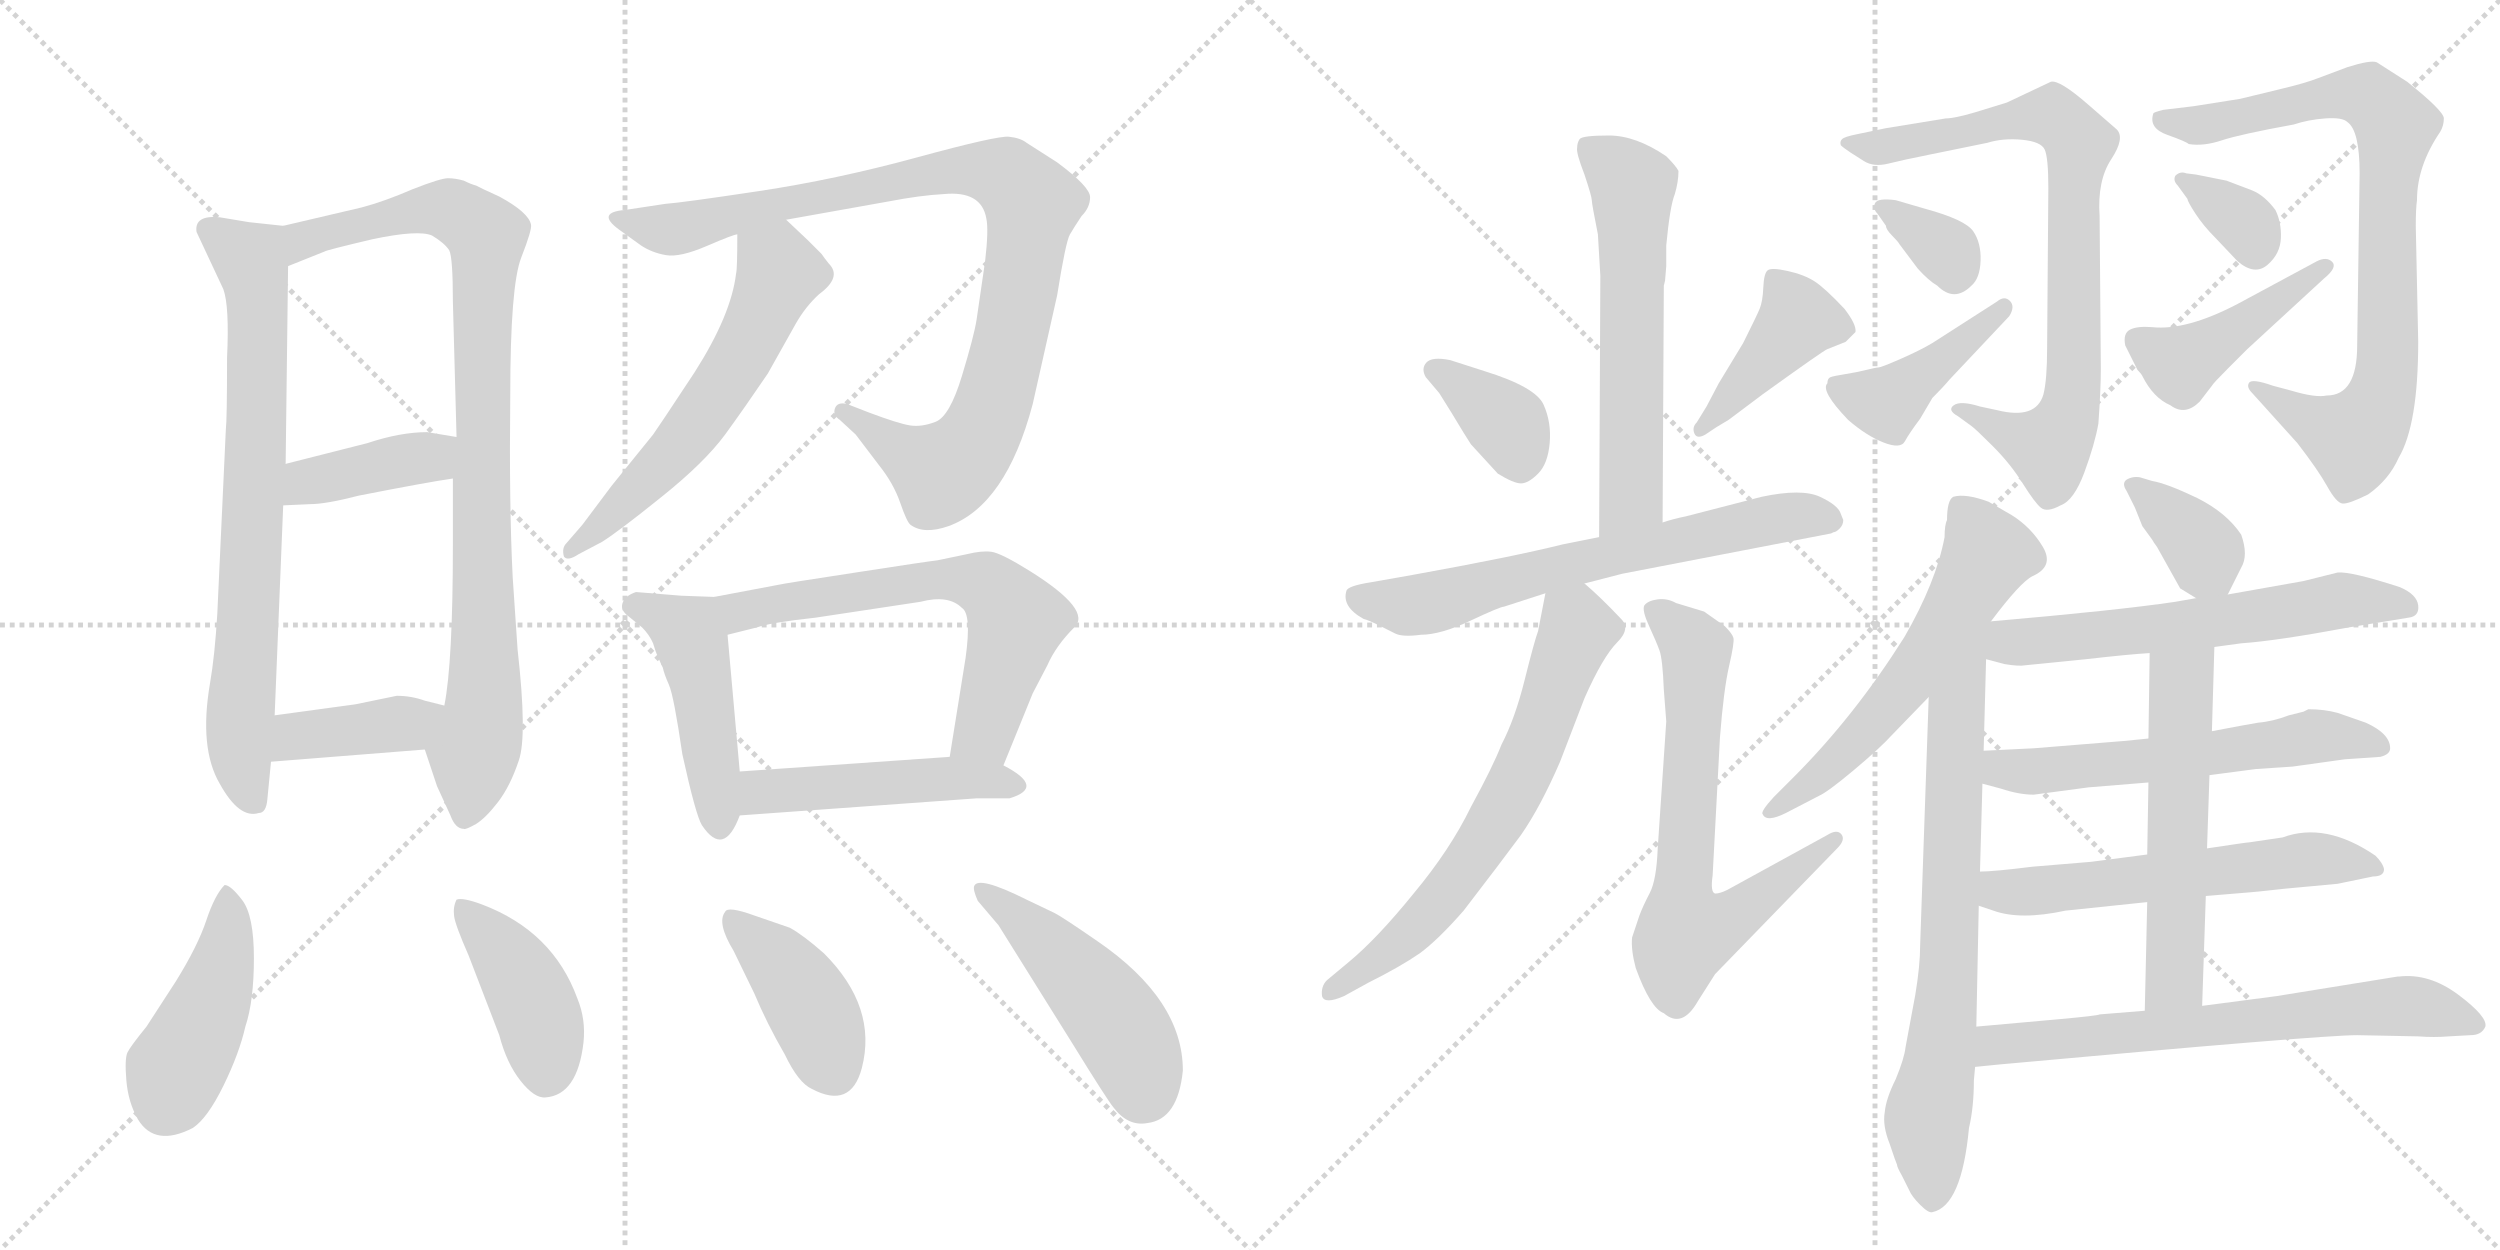 <svg version="1.1" viewBox="0 0 2048 1024" xmlns="http://www.w3.org/2000/svg">
  <g stroke="lightgray" stroke-dasharray="1,1" stroke-width="1" transform="scale(4, 4)">
    <line x1="0" y1="0" x2="256" y2="256"></line>
    <line x1="256" y1="0" x2="0" y2="256"></line>
    <line x1="128" y1="0" x2="128" y2="256"></line>
    <line x1="0" y1="128" x2="256" y2="128"></line>
    <line x1="256" y1="0" x2="512" y2="256"></line>
    <line x1="512" y1="0" x2="256" y2="256"></line>
    <line x1="384" y1="0" x2="384" y2="256"></line>
    <line x1="256" y1="128" x2="512" y2="128"></line>
  </g>
<g transform="scale(1, -1) translate(0, -850)">
   <style type="text/css">
    @keyframes keyframes0 {
      from {
       stroke: black;
       stroke-dashoffset: 740;
       stroke-width: 128;
       }
       71% {
       animation-timing-function: step-end;
       stroke: black;
       stroke-dashoffset: 0;
       stroke-width: 128;
       }
       to {
       stroke: black;
       stroke-width: 1024;
       }
       }
       #make-me-a-hanzi-animation-0 {
         animation: keyframes0 0.852s both;
         animation-delay: 0s;
         animation-timing-function: linear;
       }
    @keyframes keyframes1 {
      from {
       stroke: black;
       stroke-dashoffset: 908;
       stroke-width: 128;
       }
       75% {
       animation-timing-function: step-end;
       stroke: black;
       stroke-dashoffset: 0;
       stroke-width: 128;
       }
       to {
       stroke: black;
       stroke-width: 1024;
       }
       }
       #make-me-a-hanzi-animation-1 {
         animation: keyframes1 0.989s both;
         animation-delay: 0.852s;
         animation-timing-function: linear;
       }
    @keyframes keyframes2 {
      from {
       stroke: black;
       stroke-dashoffset: 398;
       stroke-width: 128;
       }
       56% {
       animation-timing-function: step-end;
       stroke: black;
       stroke-dashoffset: 0;
       stroke-width: 128;
       }
       to {
       stroke: black;
       stroke-width: 1024;
       }
       }
       #make-me-a-hanzi-animation-2 {
         animation: keyframes2 0.574s both;
         animation-delay: 1.841s;
         animation-timing-function: linear;
       }
    @keyframes keyframes3 {
      from {
       stroke: black;
       stroke-dashoffset: 394;
       stroke-width: 128;
       }
       56% {
       animation-timing-function: step-end;
       stroke: black;
       stroke-dashoffset: 0;
       stroke-width: 128;
       }
       to {
       stroke: black;
       stroke-width: 1024;
       }
       }
       #make-me-a-hanzi-animation-3 {
         animation: keyframes3 0.571s both;
         animation-delay: 2.415s;
         animation-timing-function: linear;
       }
    @keyframes keyframes4 {
      from {
       stroke: black;
       stroke-dashoffset: 944;
       stroke-width: 128;
       }
       75% {
       animation-timing-function: step-end;
       stroke: black;
       stroke-dashoffset: 0;
       stroke-width: 128;
       }
       to {
       stroke: black;
       stroke-width: 1024;
       }
       }
       #make-me-a-hanzi-animation-4 {
         animation: keyframes4 1.018s both;
         animation-delay: 2.986s;
         animation-timing-function: linear;
       }
    @keyframes keyframes5 {
      from {
       stroke: black;
       stroke-dashoffset: 579;
       stroke-width: 128;
       }
       65% {
       animation-timing-function: step-end;
       stroke: black;
       stroke-dashoffset: 0;
       stroke-width: 128;
       }
       to {
       stroke: black;
       stroke-width: 1024;
       }
       }
       #make-me-a-hanzi-animation-5 {
         animation: keyframes5 0.721s both;
         animation-delay: 4.004s;
         animation-timing-function: linear;
       }
    @keyframes keyframes6 {
      from {
       stroke: black;
       stroke-dashoffset: 462;
       stroke-width: 128;
       }
       60% {
       animation-timing-function: step-end;
       stroke: black;
       stroke-dashoffset: 0;
       stroke-width: 128;
       }
       to {
       stroke: black;
       stroke-width: 1024;
       }
       }
       #make-me-a-hanzi-animation-6 {
         animation: keyframes6 0.626s both;
         animation-delay: 4.725s;
         animation-timing-function: linear;
       }
    @keyframes keyframes7 {
      from {
       stroke: black;
       stroke-dashoffset: 634;
       stroke-width: 128;
       }
       67% {
       animation-timing-function: step-end;
       stroke: black;
       stroke-dashoffset: 0;
       stroke-width: 128;
       }
       to {
       stroke: black;
       stroke-width: 1024;
       }
       }
       #make-me-a-hanzi-animation-7 {
         animation: keyframes7 0.766s both;
         animation-delay: 5.351s;
         animation-timing-function: linear;
       }
    @keyframes keyframes8 {
      from {
       stroke: black;
       stroke-dashoffset: 477;
       stroke-width: 128;
       }
       61% {
       animation-timing-function: step-end;
       stroke: black;
       stroke-dashoffset: 0;
       stroke-width: 128;
       }
       to {
       stroke: black;
       stroke-width: 1024;
       }
       }
       #make-me-a-hanzi-animation-8 {
         animation: keyframes8 0.638s both;
         animation-delay: 6.117s;
         animation-timing-function: linear;
       }
    @keyframes keyframes9 {
      from {
       stroke: black;
       stroke-dashoffset: 440;
       stroke-width: 128;
       }
       59% {
       animation-timing-function: step-end;
       stroke: black;
       stroke-dashoffset: 0;
       stroke-width: 128;
       }
       to {
       stroke: black;
       stroke-width: 1024;
       }
       }
       #make-me-a-hanzi-animation-9 {
         animation: keyframes9 0.608s both;
         animation-delay: 6.755s;
         animation-timing-function: linear;
       }
    @keyframes keyframes10 {
      from {
       stroke: black;
       stroke-dashoffset: 414;
       stroke-width: 128;
       }
       57% {
       animation-timing-function: step-end;
       stroke: black;
       stroke-dashoffset: 0;
       stroke-width: 128;
       }
       to {
       stroke: black;
       stroke-width: 1024;
       }
       }
       #make-me-a-hanzi-animation-10 {
         animation: keyframes10 0.587s both;
         animation-delay: 7.363s;
         animation-timing-function: linear;
       }
    @keyframes keyframes11 {
      from {
       stroke: black;
       stroke-dashoffset: 405;
       stroke-width: 128;
       }
       57% {
       animation-timing-function: step-end;
       stroke: black;
       stroke-dashoffset: 0;
       stroke-width: 128;
       }
       to {
       stroke: black;
       stroke-width: 1024;
       }
       }
       #make-me-a-hanzi-animation-11 {
         animation: keyframes11 0.58s both;
         animation-delay: 7.95s;
         animation-timing-function: linear;
       }
    @keyframes keyframes12 {
      from {
       stroke: black;
       stroke-dashoffset: 471;
       stroke-width: 128;
       }
       61% {
       animation-timing-function: step-end;
       stroke: black;
       stroke-dashoffset: 0;
       stroke-width: 128;
       }
       to {
       stroke: black;
       stroke-width: 1024;
       }
       }
       #make-me-a-hanzi-animation-12 {
         animation: keyframes12 0.633s both;
         animation-delay: 8.53s;
         animation-timing-function: linear;
       }
    @keyframes keyframes13 {
      from {
       stroke: black;
       stroke-dashoffset: 592;
       stroke-width: 128;
       }
       66% {
       animation-timing-function: step-end;
       stroke: black;
       stroke-dashoffset: 0;
       stroke-width: 128;
       }
       to {
       stroke: black;
       stroke-width: 1024;
       }
       }
       #make-me-a-hanzi-animation-13 {
         animation: keyframes13 0.732s both;
         animation-delay: 9.163s;
         animation-timing-function: linear;
       }
    @keyframes keyframes14 {
      from {
       stroke: black;
       stroke-dashoffset: 367;
       stroke-width: 128;
       }
       54% {
       animation-timing-function: step-end;
       stroke: black;
       stroke-dashoffset: 0;
       stroke-width: 128;
       }
       to {
       stroke: black;
       stroke-width: 1024;
       }
       }
       #make-me-a-hanzi-animation-14 {
         animation: keyframes14 0.549s both;
         animation-delay: 9.895s;
         animation-timing-function: linear;
       }
    @keyframes keyframes15 {
      from {
       stroke: black;
       stroke-dashoffset: 412;
       stroke-width: 128;
       }
       57% {
       animation-timing-function: step-end;
       stroke: black;
       stroke-dashoffset: 0;
       stroke-width: 128;
       }
       to {
       stroke: black;
       stroke-width: 1024;
       }
       }
       #make-me-a-hanzi-animation-15 {
         animation: keyframes15 0.585s both;
         animation-delay: 10.444s;
         animation-timing-function: linear;
       }
    @keyframes keyframes16 {
      from {
       stroke: black;
       stroke-dashoffset: 656;
       stroke-width: 128;
       }
       68% {
       animation-timing-function: step-end;
       stroke: black;
       stroke-dashoffset: 0;
       stroke-width: 128;
       }
       to {
       stroke: black;
       stroke-width: 1024;
       }
       }
       #make-me-a-hanzi-animation-16 {
         animation: keyframes16 0.784s both;
         animation-delay: 11.029s;
         animation-timing-function: linear;
       }
    @keyframes keyframes17 {
      from {
       stroke: black;
       stroke-dashoffset: 649;
       stroke-width: 128;
       }
       68% {
       animation-timing-function: step-end;
       stroke: black;
       stroke-dashoffset: 0;
       stroke-width: 128;
       }
       to {
       stroke: black;
       stroke-width: 1024;
       }
       }
       #make-me-a-hanzi-animation-17 {
         animation: keyframes17 0.778s both;
         animation-delay: 11.813s;
         animation-timing-function: linear;
       }
    @keyframes keyframes18 {
      from {
       stroke: black;
       stroke-dashoffset: 682;
       stroke-width: 128;
       }
       69% {
       animation-timing-function: step-end;
       stroke: black;
       stroke-dashoffset: 0;
       stroke-width: 128;
       }
       to {
       stroke: black;
       stroke-width: 1024;
       }
       }
       #make-me-a-hanzi-animation-18 {
         animation: keyframes18 0.805s both;
         animation-delay: 12.591s;
         animation-timing-function: linear;
       }
    @keyframes keyframes19 {
      from {
       stroke: black;
       stroke-dashoffset: 790;
       stroke-width: 128;
       }
       72% {
       animation-timing-function: step-end;
       stroke: black;
       stroke-dashoffset: 0;
       stroke-width: 128;
       }
       to {
       stroke: black;
       stroke-width: 1024;
       }
       }
       #make-me-a-hanzi-animation-19 {
         animation: keyframes19 0.893s both;
         animation-delay: 13.396s;
         animation-timing-function: linear;
       }
    @keyframes keyframes20 {
      from {
       stroke: black;
       stroke-dashoffset: 339;
       stroke-width: 128;
       }
       52% {
       animation-timing-function: step-end;
       stroke: black;
       stroke-dashoffset: 0;
       stroke-width: 128;
       }
       to {
       stroke: black;
       stroke-width: 1024;
       }
       }
       #make-me-a-hanzi-animation-20 {
         animation: keyframes20 0.526s both;
         animation-delay: 14.289s;
         animation-timing-function: linear;
       }
    @keyframes keyframes21 {
      from {
       stroke: black;
       stroke-dashoffset: 420;
       stroke-width: 128;
       }
       58% {
       animation-timing-function: step-end;
       stroke: black;
       stroke-dashoffset: 0;
       stroke-width: 128;
       }
       to {
       stroke: black;
       stroke-width: 1024;
       }
       }
       #make-me-a-hanzi-animation-21 {
         animation: keyframes21 0.592s both;
         animation-delay: 14.815s;
         animation-timing-function: linear;
       }
    @keyframes keyframes22 {
      from {
       stroke: black;
       stroke-dashoffset: 820;
       stroke-width: 128;
       }
       73% {
       animation-timing-function: step-end;
       stroke: black;
       stroke-dashoffset: 0;
       stroke-width: 128;
       }
       to {
       stroke: black;
       stroke-width: 1024;
       }
       }
       #make-me-a-hanzi-animation-22 {
         animation: keyframes22 0.917s both;
         animation-delay: 15.406s;
         animation-timing-function: linear;
       }
    @keyframes keyframes23 {
      from {
       stroke: black;
       stroke-dashoffset: 342;
       stroke-width: 128;
       }
       53% {
       animation-timing-function: step-end;
       stroke: black;
       stroke-dashoffset: 0;
       stroke-width: 128;
       }
       to {
       stroke: black;
       stroke-width: 1024;
       }
       }
       #make-me-a-hanzi-animation-23 {
         animation: keyframes23 0.528s both;
         animation-delay: 16.324s;
         animation-timing-function: linear;
       }
    @keyframes keyframes24 {
      from {
       stroke: black;
       stroke-dashoffset: 437;
       stroke-width: 128;
       }
       59% {
       animation-timing-function: step-end;
       stroke: black;
       stroke-dashoffset: 0;
       stroke-width: 128;
       }
       to {
       stroke: black;
       stroke-width: 1024;
       }
       }
       #make-me-a-hanzi-animation-24 {
         animation: keyframes24 0.606s both;
         animation-delay: 16.852s;
         animation-timing-function: linear;
       }
    @keyframes keyframes25 {
      from {
       stroke: black;
       stroke-dashoffset: 581;
       stroke-width: 128;
       }
       65% {
       animation-timing-function: step-end;
       stroke: black;
       stroke-dashoffset: 0;
       stroke-width: 128;
       }
       to {
       stroke: black;
       stroke-width: 1024;
       }
       }
       #make-me-a-hanzi-animation-25 {
         animation: keyframes25 0.723s both;
         animation-delay: 17.458s;
         animation-timing-function: linear;
       }
    @keyframes keyframes26 {
      from {
       stroke: black;
       stroke-dashoffset: 729;
       stroke-width: 128;
       }
       70% {
       animation-timing-function: step-end;
       stroke: black;
       stroke-dashoffset: 0;
       stroke-width: 128;
       }
       to {
       stroke: black;
       stroke-width: 1024;
       }
       }
       #make-me-a-hanzi-animation-26 {
         animation: keyframes26 0.843s both;
         animation-delay: 18.181s;
         animation-timing-function: linear;
       }
    @keyframes keyframes27 {
      from {
       stroke: black;
       stroke-dashoffset: 362;
       stroke-width: 128;
       }
       54% {
       animation-timing-function: step-end;
       stroke: black;
       stroke-dashoffset: 0;
       stroke-width: 128;
       }
       to {
       stroke: black;
       stroke-width: 1024;
       }
       }
       #make-me-a-hanzi-animation-27 {
         animation: keyframes27 0.545s both;
         animation-delay: 19.024s;
         animation-timing-function: linear;
       }
    @keyframes keyframes28 {
      from {
       stroke: black;
       stroke-dashoffset: 595;
       stroke-width: 128;
       }
       66% {
       animation-timing-function: step-end;
       stroke: black;
       stroke-dashoffset: 0;
       stroke-width: 128;
       }
       to {
       stroke: black;
       stroke-width: 1024;
       }
       }
       #make-me-a-hanzi-animation-28 {
         animation: keyframes28 0.734s both;
         animation-delay: 19.568s;
         animation-timing-function: linear;
       }
    @keyframes keyframes29 {
      from {
       stroke: black;
       stroke-dashoffset: 579;
       stroke-width: 128;
       }
       65% {
       animation-timing-function: step-end;
       stroke: black;
       stroke-dashoffset: 0;
       stroke-width: 128;
       }
       to {
       stroke: black;
       stroke-width: 1024;
       }
       }
       #make-me-a-hanzi-animation-29 {
         animation: keyframes29 0.721s both;
         animation-delay: 20.303s;
         animation-timing-function: linear;
       }
    @keyframes keyframes30 {
      from {
       stroke: black;
       stroke-dashoffset: 579;
       stroke-width: 128;
       }
       65% {
       animation-timing-function: step-end;
       stroke: black;
       stroke-dashoffset: 0;
       stroke-width: 128;
       }
       to {
       stroke: black;
       stroke-width: 1024;
       }
       }
       #make-me-a-hanzi-animation-30 {
         animation: keyframes30 0.721s both;
         animation-delay: 21.024s;
         animation-timing-function: linear;
       }
    @keyframes keyframes31 {
      from {
       stroke: black;
       stroke-dashoffset: 555;
       stroke-width: 128;
       }
       64% {
       animation-timing-function: step-end;
       stroke: black;
       stroke-dashoffset: 0;
       stroke-width: 128;
       }
       to {
       stroke: black;
       stroke-width: 1024;
       }
       }
       #make-me-a-hanzi-animation-31 {
         animation: keyframes31 0.702s both;
         animation-delay: 21.745s;
         animation-timing-function: linear;
       }
    @keyframes keyframes32 {
      from {
       stroke: black;
       stroke-dashoffset: 668;
       stroke-width: 128;
       }
       68% {
       animation-timing-function: step-end;
       stroke: black;
       stroke-dashoffset: 0;
       stroke-width: 128;
       }
       to {
       stroke: black;
       stroke-width: 1024;
       }
       }
       #make-me-a-hanzi-animation-32 {
         animation: keyframes32 0.794s both;
         animation-delay: 22.447s;
         animation-timing-function: linear;
       }
</style>
<path d="M 232 665 L 204 668 L 180 672 Q 159 674 161 660 L 183 613 Q 188 599 186 557 Q 186 506 185 498 L 178 347 Q 176 313 172 290 Q 163 237 180 208 Q 196 179 212 184 Q 218 184 219 195 Q 220 206 222 226 L 225 264 L 232 436 L 234 470 L 236 632 C 236 662 236 665 232 665 Z" fill="lightgray"></path> 
<path d="M 348 236 L 358 206 L 369 182 Q 373 171 380 171 Q 381 170 390 175 Q 398 180 408 193 Q 418 206 425 227 Q 432 247 424 318 L 420 377 Q 417 436 418 526 Q 418 616 427 639 Q 436 662 435 666 Q 433 676 409 689 L 396 695 Q 394 696 390 698 Q 386 699 380 702 Q 373 704 367 704 Q 361 704 338 695 Q 315 685 296 680 L 232 665 C 203 658 208 621 236 632 L 266 644 Q 267 645 305 654 Q 343 662 354 657 Q 364 651 368 645 Q 371 639 371 603 L 374 492 L 371 458 L 371 404 Q 371 307 364 272 C 360 242 340 259 348 236 Z" fill="lightgray"></path> 
<path d="M 232 436 L 254 437 Q 267 437 294 444 Q 350 455 371 458 C 401 462 404 487 374 492 L 350 496 Q 328 496 301 487 L 234 470 C 205 463 202 435 232 436 Z" fill="lightgray"></path> 
<path d="M 222 226 L 348 236 C 378 238 393 265 364 272 L 348 276 Q 337 280 325 280 L 291 273 L 225 264 C 195 260 192 224 222 226 Z" fill="lightgray"></path> 
<path d="M 644 670 L 728 685 Q 754 690 773 691 Q 804 694 808 671 Q 810 662 807 636 L 800 588 Q 798 575 788 542 Q 778 509 766.5 504.5 Q 755 500 745.5 501.5 Q 736 503 712 512 L 694 519 Q 686 521 684 515.5 Q 682 510 688 506 L 701 494 L 720 469 Q 732 454 737.5 438 Q 743 422 746 420 Q 757 412 777 419 Q 824 436 846 519 L 866 608 Q 873 652 876.5 658 Q 880 664 886 673 Q 893 680 893 688.5 Q 893 697 866 717 L 841 733 Q 836 737 826.5 738 Q 817 739 751 721 Q 685 703 622 693.5 Q 559 684 545 683 L 512 678 Q 488 676 507 662 L 525 649 Q 534 643 545.5 641 Q 557 639 579 648.5 Q 601 658 604 658 L 644 670 Z" fill="lightgray"></path> 
<path d="M 604 658 Q 604 629 603 626 Q 599 592 569 545 Q 538 498 535 494 L 501 452 L 477 420 L 464 405 Q 460 401 462 394 Q 465 390 474 396 L 493 406 Q 506 414 542 443 Q 577 471 594 494 Q 610 516 629 544 L 652 585 Q 660 599 671 609 Q 690 623 679 634 Q 675 639 673 642 L 662 653 L 644 670 C 622 691 604 688 604 658 Z" fill="lightgray"></path> 
<path d="M 585 361 L 558 362 L 521 365 Q 512 362 510 356 Q 508 350 515 345 L 526 336 Q 532 330 535 323 Q 537 316 539 312 Q 541 307 543 303 Q 544 298 548 289 Q 552 280 559 232 Q 570 182 575 174 Q 593 147 606 182 L 606 218 L 596 330 C 593 360 593 361 585 361 Z" fill="lightgray"></path> 
<path d="M 822 223 L 846 282 L 858 305 Q 865 321 880 336 Q 895 350 844 382 Q 820 397 812 398 Q 804 399 792 396 L 768 391 Q 759 390 701 381 Q 642 372 638 371 L 585 361 C 556 355 567 323 596 330 L 620 336 Q 631 340 668 344 L 754 357 Q 777 363 788 352 Q 796 347 791 311 L 778 230 C 773 200 811 195 822 223 Z" fill="lightgray"></path> 
<path d="M 606 182 L 800 196 L 827 196 Q 857 205 822 223 L 778 230 L 606 218 C 576 216 576 180 606 182 Z" fill="lightgray"></path> 
<path d="M 184 125 Q 176 117 169 96 Q 162 75 144 46 L 120 9 Q 107 -7 104.5 -12 Q 102 -17 103.5 -35 Q 105 -53 113 -67 Q 127 -90 158 -74 Q 170 -66 183 -39.5 Q 196 -13 201 9 Q 208 30 208 65 Q 208 100 198.5 112.5 Q 189 125 184 125 Z" fill="lightgray"></path> 
<path d="M 409 2 Q 415 -21 426.5 -35.5 Q 438 -50 447 -49 Q 473 -47 478 -4 Q 480 15 473 32 Q 453 87 395 109 Q 379 115 374 113 Q 371 107 372 99.5 Q 373 92 384 67 L 409 2 Z" fill="lightgray"></path> 
<path d="M 675 69 Q 658 84 647 90 L 618 100 Q 596 108 594 103 Q 587 94 601 71 L 618 36 Q 628 12 643 -14 Q 654 -37 665 -42 Q 697 -59 706 -25 Q 719 25 675 69 Z" fill="lightgray"></path> 
<path d="M 818 92 L 878 -4 Q 907 -51 912 -57 Q 924 -73 940 -70 Q 965 -67 969 -27 Q 969 31 899 79 Q 870 99 864 102 L 841 113 Q 801 133 798 124 Q 797 121 801 112 L 818 92 Z" fill="lightgray"></path> 
<path d="M 1365 632 L 1365 649 Q 1368 681 1372 691 Q 1375 701 1375 710 Q 1373 714 1365 722 Q 1340 739 1318 739 Q 1296 739 1294 736 Q 1292 733 1292 729 Q 1291 725 1298 707 Q 1304 689 1304 686 Q 1304 683 1309 658 Q 1311 626 1311 624 L 1310 410 C 1310 380 1362 392 1362 422 L 1363 616 L 1364 620 L 1365 632 Z" fill="lightgray"></path> 
<path d="M 1179 528 L 1189 512 Q 1201 492 1205 486 L 1227 462 Q 1240 454 1246 454 Q 1252 454 1260 462 Q 1268 470 1269.5 487 Q 1271 504 1264.5 518.5 Q 1258 533 1216 546 L 1188 555 Q 1173 558 1168.5 553 Q 1164 548 1168 541 L 1179 528 Z" fill="lightgray"></path> 
<path d="M 1406 500 L 1416 506 L 1444 527 Q 1494 563 1497 564 L 1512 570 L 1520 578 Q 1521 584 1511 597 Q 1495 614 1486.5 619.5 Q 1478 625 1464.5 628 Q 1451 631 1448 628.5 Q 1445 626 1444.5 614.5 Q 1444 603 1441.5 597 Q 1439 591 1428 569 L 1408 536 L 1398 517 L 1390 504 Q 1386 500 1388 495 Q 1390 490 1397 494 L 1406 500 Z" fill="lightgray"></path> 
<path d="M 1310 410 L 1280 404 Q 1240 394 1157 379 L 1123 373 Q 1104 370 1103 366 Q 1099 353 1117 343 Q 1121 342 1129 338 L 1143 331 Q 1149 328 1164 330 Q 1180 330 1204.5 341.5 Q 1229 353 1232 353 L 1266 364 L 1298 372 L 1329 380 L 1500 413 L 1502 414 Q 1504 414 1507 417 Q 1510 420 1510 424 L 1508 429 Q 1506 436 1491 443 Q 1476 450 1443 443 L 1381 427 Q 1371 425 1362 422 L 1310 410 Z" fill="lightgray"></path> 
<path d="M 1266 364 L 1260 333 Q 1257 325 1249 293 Q 1241 261 1230 240 Q 1223 222 1205 189 Q 1188 154 1158 118 Q 1128 81 1105 62 L 1087 47 Q 1082 42 1083 34 Q 1085 27 1101 34 L 1121 45 Q 1147 58 1163 69 Q 1178 80 1199 104 Q 1229 143 1246 166 Q 1262 189 1278 226 L 1298 278 Q 1313 312 1325 324 Q 1336 335 1328 343 Q 1311 361 1298 372 C 1276 392 1272 393 1266 364 Z" fill="lightgray"></path> 
<path d="M 1358 155 Q 1357 129 1351.5 118.5 Q 1346 108 1343 100 L 1337 82 Q 1336 72 1340 57 Q 1352 24 1363 20 Q 1378 7 1391 30 L 1405 52 L 1505 155 Q 1512 162 1508.5 166.5 Q 1505 171 1497 166 L 1415 121 Q 1409 118 1405 118 Q 1401 119 1403 133 L 1409 246 Q 1412 285 1416.5 304.5 Q 1421 324 1420 327.5 Q 1419 331 1413 337 L 1396 349 L 1373 356 Q 1366 360 1358 359 Q 1350 358 1347 354 Q 1345 350 1351 337 Q 1357 324 1359.5 317 Q 1362 310 1363 285 L 1365 259 L 1358 155 Z" fill="lightgray"></path> 
<path d="M 1545 745 L 1521 740 Q 1511 738 1509 736 Q 1507 734 1508 731 Q 1510 729 1516 725 L 1527 718 Q 1535 713 1547 716 Q 1559 719 1579 723 L 1628 733 Q 1641 737 1656.5 735.5 Q 1672 734 1675 727.5 Q 1678 721 1678 696 L 1677 565 Q 1677 539 1674 527 Q 1668 506 1636 514 L 1622 517 Q 1606 522 1600.5 518 Q 1595 514 1604 509 L 1615 501 Q 1618 499 1632.5 484.5 Q 1647 470 1657 454 Q 1667 438 1672 434 Q 1677 430 1688 436 Q 1699 440 1707.5 463 Q 1716 486 1719 503 Q 1721 531 1721 548 L 1720 673 Q 1718 702 1729.5 719.5 Q 1741 737 1734 744 L 1711 764 Q 1687 785 1680 783 L 1644 766 L 1618 758 Q 1601 753 1594 753 L 1545 745 Z" fill="lightgray"></path> 
<path d="M 1545 665 Q 1545 662 1550 657 Q 1555 652 1556 650 L 1571 630 Q 1580 620 1587 616 Q 1601 602 1615 616 Q 1622 622 1622.5 636.5 Q 1623 651 1616.5 660.5 Q 1610 670 1577 679 L 1553 686 Q 1538 688 1536 683.5 Q 1534 679 1538 675 L 1545 665 Z" fill="lightgray"></path> 
<path d="M 1583 569 Q 1573 563 1557 556 Q 1541 549 1539 549 Q 1537 549 1529 547 Q 1521 545 1511.5 543.5 Q 1502 542 1499.5 541 Q 1497 540 1497 536 Q 1491 530 1514 506 Q 1529 493 1543 487.5 Q 1557 482 1560.5 488.5 Q 1564 495 1573 507 L 1583 524 Q 1592 533 1597 539 L 1646 591 Q 1651 599 1646.5 603.5 Q 1642 608 1636 603 L 1583 569 Z" fill="lightgray"></path> 
<path d="M 1979 665 Q 1979 679 1980 686 Q 1980 714 1999 742 Q 2002 747 2002 753 Q 2002 759 1972 783 L 1947 799 Q 1942 801 1923 795 L 1899 786 Q 1889 782 1868 777 L 1835 769 L 1797 763 L 1772 760 Q 1764 758 1764 757 Q 1760 745 1775.5 739.5 Q 1791 734 1793 732 Q 1805 730 1820 735 Q 1835 740 1879 748 Q 1891 752 1905 753 Q 1919 754 1923 750 Q 1933 743 1933 708 L 1931 567 Q 1931 526 1906 526 Q 1897 524 1877 530 L 1862 534 Q 1845 540 1842.5 536.5 Q 1840 533 1845 528 L 1882 487 Q 1899 465 1906.5 451.5 Q 1914 438 1919 437.5 Q 1924 437 1940 445 Q 1957 457 1965 475 Q 1981 502 1981 570 L 1979 665 Z" fill="lightgray"></path> 
<path d="M 1792 687 Q 1792 685 1798.5 675 Q 1805 665 1815 655 L 1833 636 Q 1847 624 1857.5 633 Q 1868 642 1868.5 655 Q 1869 668 1864 678 Q 1855 690 1845 694 L 1824 702 L 1799 707 L 1791 708 Q 1786 710 1782 706 Q 1780 702 1784 698 L 1792 687 Z" fill="lightgray"></path> 
<path d="M 1833 601 Q 1791 579 1763 582 Q 1751 583 1745 580 Q 1739 577 1741 567 L 1751 547 Q 1754 544 1755 542 Q 1764 524 1778 518 Q 1790 509 1802 521 L 1812 534 Q 1813 536 1825 548 L 1841 564 L 1904 622 Q 1915 631 1910.5 635.5 Q 1906 640 1898 636 L 1833 601 Z" fill="lightgray"></path> 
<path d="M 1631 341 Q 1655 373 1665 378 Q 1683 386 1673.5 402 Q 1664 418 1648 428 L 1629 439 Q 1610 446 1600 443 Q 1595 440 1595 424 Q 1593 420 1593 410 Q 1586 373 1560 328 Q 1519 263 1469 213 L 1453 197 Q 1442 185 1444 183 Q 1447 176 1463 184 L 1490 198 Q 1497 201 1518.5 219 Q 1540 237 1550 248 L 1580 279 L 1631 341 Z" fill="lightgray"></path> 
<path d="M 1580 279 L 1573 76 Q 1573 59 1569 35 L 1561 -8 Q 1560 -17 1553 -34 Q 1545 -50 1544 -61 Q 1542 -72 1548 -87 Q 1553 -102 1554 -104 Q 1554 -106 1558 -113 Q 1561 -119 1564 -125 Q 1566 -130 1573 -137 Q 1580 -144 1583 -143 Q 1607 -138 1613 -74 Q 1617 -57 1617 -35 L 1618 -24 L 1619 9 L 1621 108 L 1622 136 L 1624 208 L 1625 235 L 1627 310 C 1628 354 1584 391 1580 279 Z" fill="lightgray"></path> 
<path d="M 1763 408 Q 1764 406 1767 402 L 1786 368 L 1799 360 C 1818 348 1818 348 1825 363 L 1836 385 Q 1842 395 1836 412 Q 1824 430 1800 442 Q 1775 454 1763 456 L 1753 459 Q 1747 460 1742 457 Q 1738 454 1742 448 L 1749 434 L 1755 419 L 1763 408 Z" fill="lightgray"></path> 
<path d="M 1814 320 L 1836 323 Q 1865 325 1924 336 L 1973 344 Q 1982 345 1981 354 Q 1980 363 1966 369 Q 1926 382 1915 381 L 1887 374 L 1825 363 L 1799 360 L 1782 357 Q 1735 350 1631 341 C 1601 338 1598 318 1627 310 L 1642 306 Q 1654 304 1659 305 L 1709 310 Q 1744 314 1761 315 L 1814 320 Z" fill="lightgray"></path> 
<path d="M 1810 215 L 1848 220 L 1878 222 L 1921 228 L 1950 230 Q 1958 232 1958 237 Q 1958 249 1938 258 L 1915 266 Q 1904 269 1891 269 Q 1889 268 1887 267 L 1875 264 Q 1862 259 1850 258 Q 1838 256 1812 251 L 1760 245 L 1740 243 L 1666 237 L 1625 235 C 1595 234 1595 216 1624 208 L 1639 204 Q 1654 199 1666 199 L 1711 205 L 1760 209 L 1810 215 Z" fill="lightgray"></path> 
<path d="M 1807 116 L 1843 119 Q 1845 119 1872 122 L 1915 126 L 1944 132 Q 1953 132 1953 138 Q 1952 143 1946 149 Q 1905 177 1870 164 L 1843 160 Q 1841 160 1808 155 L 1759 150 L 1713 144 L 1665 140 Q 1633 136 1622 136 C 1592 135 1593 117 1621 108 L 1633 104 Q 1655 96 1692 104 L 1759 111 L 1807 116 Z" fill="lightgray"></path> 
<path d="M 1804 26 L 1807 116 L 1808 155 L 1810 215 L 1812 251 L 1814 320 C 1815 350 1761 345 1761 315 L 1760 245 L 1760 209 L 1759 150 L 1759 111 L 1757 22 C 1756 -8 1803 -4 1804 26 Z" fill="lightgray"></path> 
<path d="M 1618 -24 L 1638 -22 Q 1901 2 1931 2 L 1981 1 Q 1994 0 2006 1 L 2024 2 Q 2033 2 2036 9 Q 2038 17 2014 35 Q 1990 53 1965 50 L 1964 50 L 1865 34 L 1804 26 L 1757 22 L 1720 19 Q 1719 18 1686 15 L 1619 9 C 1589 6 1588 -27 1618 -24 Z" fill="lightgray"></path> 
      <clipPath id="make-me-a-hanzi-clip-0">
      <path d="M 232 665 L 204 668 L 180 672 Q 159 674 161 660 L 183 613 Q 188 599 186 557 Q 186 506 185 498 L 178 347 Q 176 313 172 290 Q 163 237 180 208 Q 196 179 212 184 Q 218 184 219 195 Q 220 206 222 226 L 225 264 L 232 436 L 234 470 L 236 632 C 236 662 236 665 232 665 Z" fill="lightgray"></path>
      </clipPath>
      <path clip-path="url(#make-me-a-hanzi-clip-0)" d="M 174 661 L 205 638 L 211 610 L 209 466 L 196 251 L 207 195 " fill="none" id="make-me-a-hanzi-animation-0" stroke-dasharray="612 1224" stroke-linecap="round"></path>

      <clipPath id="make-me-a-hanzi-clip-1">
      <path d="M 348 236 L 358 206 L 369 182 Q 373 171 380 171 Q 381 170 390 175 Q 398 180 408 193 Q 418 206 425 227 Q 432 247 424 318 L 420 377 Q 417 436 418 526 Q 418 616 427 639 Q 436 662 435 666 Q 433 676 409 689 L 396 695 Q 394 696 390 698 Q 386 699 380 702 Q 373 704 367 704 Q 361 704 338 695 Q 315 685 296 680 L 232 665 C 203 658 208 621 236 632 L 266 644 Q 267 645 305 654 Q 343 662 354 657 Q 364 651 368 645 Q 371 639 371 603 L 374 492 L 371 458 L 371 404 Q 371 307 364 272 C 360 242 340 259 348 236 Z" fill="lightgray"></path>
      </clipPath>
      <path clip-path="url(#make-me-a-hanzi-clip-1)" d="M 239 638 L 256 656 L 336 677 L 368 678 L 399 657 L 394 548 L 398 304 L 381 183 " fill="none" id="make-me-a-hanzi-animation-1" stroke-dasharray="780 1560" stroke-linecap="round"></path>

      <clipPath id="make-me-a-hanzi-clip-2">
      <path d="M 232 436 L 254 437 Q 267 437 294 444 Q 350 455 371 458 C 401 462 404 487 374 492 L 350 496 Q 328 496 301 487 L 234 470 C 205 463 202 435 232 436 Z" fill="lightgray"></path>
      </clipPath>
      <path clip-path="url(#make-me-a-hanzi-clip-2)" d="M 237 441 L 252 455 L 352 475 L 367 487 " fill="none" id="make-me-a-hanzi-animation-2" stroke-dasharray="270 540" stroke-linecap="round"></path>

      <clipPath id="make-me-a-hanzi-clip-3">
      <path d="M 222 226 L 348 236 C 378 238 393 265 364 272 L 348 276 Q 337 280 325 280 L 291 273 L 225 264 C 195 260 192 224 222 226 Z" fill="lightgray"></path>
      </clipPath>
      <path clip-path="url(#make-me-a-hanzi-clip-3)" d="M 229 232 L 247 248 L 329 257 L 359 267 " fill="none" id="make-me-a-hanzi-animation-3" stroke-dasharray="266 532" stroke-linecap="round"></path>

      <clipPath id="make-me-a-hanzi-clip-4">
      <path d="M 644 670 L 728 685 Q 754 690 773 691 Q 804 694 808 671 Q 810 662 807 636 L 800 588 Q 798 575 788 542 Q 778 509 766.5 504.5 Q 755 500 745.5 501.5 Q 736 503 712 512 L 694 519 Q 686 521 684 515.5 Q 682 510 688 506 L 701 494 L 720 469 Q 732 454 737.5 438 Q 743 422 746 420 Q 757 412 777 419 Q 824 436 846 519 L 866 608 Q 873 652 876.5 658 Q 880 664 886 673 Q 893 680 893 688.5 Q 893 697 866 717 L 841 733 Q 836 737 826.5 738 Q 817 739 751 721 Q 685 703 622 693.5 Q 559 684 545 683 L 512 678 Q 488 676 507 662 L 525 649 Q 534 643 545.5 641 Q 557 639 579 648.5 Q 601 658 604 658 L 644 670 Z" fill="lightgray"></path>
      </clipPath>
      <path clip-path="url(#make-me-a-hanzi-clip-4)" d="M 507 671 L 555 662 L 767 710 L 790 712 L 830 702 L 845 682 L 835 607 L 818 533 L 800 488 L 772 463 L 691 513 " fill="none" id="make-me-a-hanzi-animation-4" stroke-dasharray="816 1632" stroke-linecap="round"></path>

      <clipPath id="make-me-a-hanzi-clip-5">
      <path d="M 604 658 Q 604 629 603 626 Q 599 592 569 545 Q 538 498 535 494 L 501 452 L 477 420 L 464 405 Q 460 401 462 394 Q 465 390 474 396 L 493 406 Q 506 414 542 443 Q 577 471 594 494 Q 610 516 629 544 L 652 585 Q 660 599 671 609 Q 690 623 679 634 Q 675 639 673 642 L 662 653 L 644 670 C 622 691 604 688 604 658 Z" fill="lightgray"></path>
      </clipPath>
      <path clip-path="url(#make-me-a-hanzi-clip-5)" d="M 614 650 L 636 634 L 638 625 L 610 563 L 565 495 L 467 399 " fill="none" id="make-me-a-hanzi-animation-5" stroke-dasharray="451 902" stroke-linecap="round"></path>

      <clipPath id="make-me-a-hanzi-clip-6">
      <path d="M 585 361 L 558 362 L 521 365 Q 512 362 510 356 Q 508 350 515 345 L 526 336 Q 532 330 535 323 Q 537 316 539 312 Q 541 307 543 303 Q 544 298 548 289 Q 552 280 559 232 Q 570 182 575 174 Q 593 147 606 182 L 606 218 L 596 330 C 593 360 593 361 585 361 Z" fill="lightgray"></path>
      </clipPath>
      <path clip-path="url(#make-me-a-hanzi-clip-6)" d="M 521 354 L 563 332 L 566 325 L 588 176 " fill="none" id="make-me-a-hanzi-animation-6" stroke-dasharray="334 668" stroke-linecap="round"></path>

      <clipPath id="make-me-a-hanzi-clip-7">
      <path d="M 822 223 L 846 282 L 858 305 Q 865 321 880 336 Q 895 350 844 382 Q 820 397 812 398 Q 804 399 792 396 L 768 391 Q 759 390 701 381 Q 642 372 638 371 L 585 361 C 556 355 567 323 596 330 L 620 336 Q 631 340 668 344 L 754 357 Q 777 363 788 352 Q 796 347 791 311 L 778 230 C 773 200 811 195 822 223 Z" fill="lightgray"></path>
      </clipPath>
      <path clip-path="url(#make-me-a-hanzi-clip-7)" d="M 592 358 L 610 349 L 690 366 L 777 376 L 812 368 L 832 341 L 808 254 L 786 236 " fill="none" id="make-me-a-hanzi-animation-7" stroke-dasharray="506 1012" stroke-linecap="round"></path>

      <clipPath id="make-me-a-hanzi-clip-8">
      <path d="M 606 182 L 800 196 L 827 196 Q 857 205 822 223 L 778 230 L 606 218 C 576 216 576 180 606 182 Z" fill="lightgray"></path>
      </clipPath>
      <path clip-path="url(#make-me-a-hanzi-clip-8)" d="M 613 188 L 622 200 L 646 204 L 771 213 L 827 210 " fill="none" id="make-me-a-hanzi-animation-8" stroke-dasharray="349 698" stroke-linecap="round"></path>

      <clipPath id="make-me-a-hanzi-clip-9">
      <path d="M 184 125 Q 176 117 169 96 Q 162 75 144 46 L 120 9 Q 107 -7 104.5 -12 Q 102 -17 103.5 -35 Q 105 -53 113 -67 Q 127 -90 158 -74 Q 170 -66 183 -39.5 Q 196 -13 201 9 Q 208 30 208 65 Q 208 100 198.5 112.5 Q 189 125 184 125 Z" fill="lightgray"></path>
      </clipPath>
      <path clip-path="url(#make-me-a-hanzi-clip-9)" d="M 185 119 L 188 102 L 178 44 L 135 -55 " fill="none" id="make-me-a-hanzi-animation-9" stroke-dasharray="312 624" stroke-linecap="round"></path>

      <clipPath id="make-me-a-hanzi-clip-10">
      <path d="M 409 2 Q 415 -21 426.5 -35.5 Q 438 -50 447 -49 Q 473 -47 478 -4 Q 480 15 473 32 Q 453 87 395 109 Q 379 115 374 113 Q 371 107 372 99.5 Q 373 92 384 67 L 409 2 Z" fill="lightgray"></path>
      </clipPath>
      <path clip-path="url(#make-me-a-hanzi-clip-10)" d="M 378 106 L 428 46 L 442 16 L 448 -30 " fill="none" id="make-me-a-hanzi-animation-10" stroke-dasharray="286 572" stroke-linecap="round"></path>

      <clipPath id="make-me-a-hanzi-clip-11">
      <path d="M 675 69 Q 658 84 647 90 L 618 100 Q 596 108 594 103 Q 587 94 601 71 L 618 36 Q 628 12 643 -14 Q 654 -37 665 -42 Q 697 -59 706 -25 Q 719 25 675 69 Z" fill="lightgray"></path>
      </clipPath>
      <path clip-path="url(#make-me-a-hanzi-clip-11)" d="M 599 97 L 649 49 L 682 -23 " fill="none" id="make-me-a-hanzi-animation-11" stroke-dasharray="277 554" stroke-linecap="round"></path>

      <clipPath id="make-me-a-hanzi-clip-12">
      <path d="M 818 92 L 878 -4 Q 907 -51 912 -57 Q 924 -73 940 -70 Q 965 -67 969 -27 Q 969 31 899 79 Q 870 99 864 102 L 841 113 Q 801 133 798 124 Q 797 121 801 112 L 818 92 Z" fill="lightgray"></path>
      </clipPath>
      <path clip-path="url(#make-me-a-hanzi-clip-12)" d="M 804 119 L 849 85 L 908 22 L 926 -6 L 937 -43 " fill="none" id="make-me-a-hanzi-animation-12" stroke-dasharray="343 686" stroke-linecap="round"></path>

      <clipPath id="make-me-a-hanzi-clip-13">
      <path d="M 1365 632 L 1365 649 Q 1368 681 1372 691 Q 1375 701 1375 710 Q 1373 714 1365 722 Q 1340 739 1318 739 Q 1296 739 1294 736 Q 1292 733 1292 729 Q 1291 725 1298 707 Q 1304 689 1304 686 Q 1304 683 1309 658 Q 1311 626 1311 624 L 1310 410 C 1310 380 1362 392 1362 422 L 1363 616 L 1364 620 L 1365 632 Z" fill="lightgray"></path>
      </clipPath>
      <path clip-path="url(#make-me-a-hanzi-clip-13)" d="M 1300 730 L 1337 695 L 1336 442 L 1315 418 " fill="none" id="make-me-a-hanzi-animation-13" stroke-dasharray="464 928" stroke-linecap="round"></path>

      <clipPath id="make-me-a-hanzi-clip-14">
      <path d="M 1179 528 L 1189 512 Q 1201 492 1205 486 L 1227 462 Q 1240 454 1246 454 Q 1252 454 1260 462 Q 1268 470 1269.5 487 Q 1271 504 1264.5 518.5 Q 1258 533 1216 546 L 1188 555 Q 1173 558 1168.5 553 Q 1164 548 1168 541 L 1179 528 Z" fill="lightgray"></path>
      </clipPath>
      <path clip-path="url(#make-me-a-hanzi-clip-14)" d="M 1175 547 L 1236 502 L 1245 468 " fill="none" id="make-me-a-hanzi-animation-14" stroke-dasharray="239 478" stroke-linecap="round"></path>

      <clipPath id="make-me-a-hanzi-clip-15">
      <path d="M 1406 500 L 1416 506 L 1444 527 Q 1494 563 1497 564 L 1512 570 L 1520 578 Q 1521 584 1511 597 Q 1495 614 1486.5 619.5 Q 1478 625 1464.5 628 Q 1451 631 1448 628.5 Q 1445 626 1444.5 614.5 Q 1444 603 1441.5 597 Q 1439 591 1428 569 L 1408 536 L 1398 517 L 1390 504 Q 1386 500 1388 495 Q 1390 490 1397 494 L 1406 500 Z" fill="lightgray"></path>
      </clipPath>
      <path clip-path="url(#make-me-a-hanzi-clip-15)" d="M 1453 620 L 1472 587 L 1393 499 " fill="none" id="make-me-a-hanzi-animation-15" stroke-dasharray="284 568" stroke-linecap="round"></path>

      <clipPath id="make-me-a-hanzi-clip-16">
      <path d="M 1310 410 L 1280 404 Q 1240 394 1157 379 L 1123 373 Q 1104 370 1103 366 Q 1099 353 1117 343 Q 1121 342 1129 338 L 1143 331 Q 1149 328 1164 330 Q 1180 330 1204.5 341.5 Q 1229 353 1232 353 L 1266 364 L 1298 372 L 1329 380 L 1500 413 L 1502 414 Q 1504 414 1507 417 Q 1510 420 1510 424 L 1508 429 Q 1506 436 1491 443 Q 1476 450 1443 443 L 1381 427 Q 1371 425 1362 422 L 1310 410 Z" fill="lightgray"></path>
      </clipPath>
      <path clip-path="url(#make-me-a-hanzi-clip-16)" d="M 1111 361 L 1167 355 L 1454 425 L 1502 424 " fill="none" id="make-me-a-hanzi-animation-16" stroke-dasharray="528 1056" stroke-linecap="round"></path>

      <clipPath id="make-me-a-hanzi-clip-17">
      <path d="M 1266 364 L 1260 333 Q 1257 325 1249 293 Q 1241 261 1230 240 Q 1223 222 1205 189 Q 1188 154 1158 118 Q 1128 81 1105 62 L 1087 47 Q 1082 42 1083 34 Q 1085 27 1101 34 L 1121 45 Q 1147 58 1163 69 Q 1178 80 1199 104 Q 1229 143 1246 166 Q 1262 189 1278 226 L 1298 278 Q 1313 312 1325 324 Q 1336 335 1328 343 Q 1311 361 1298 372 C 1276 392 1272 393 1266 364 Z" fill="lightgray"></path>
      </clipPath>
      <path clip-path="url(#make-me-a-hanzi-clip-17)" d="M 1274 354 L 1292 334 L 1235 193 L 1163 93 L 1124 59 L 1090 39 " fill="none" id="make-me-a-hanzi-animation-17" stroke-dasharray="521 1042" stroke-linecap="round"></path>

      <clipPath id="make-me-a-hanzi-clip-18">
      <path d="M 1358 155 Q 1357 129 1351.5 118.5 Q 1346 108 1343 100 L 1337 82 Q 1336 72 1340 57 Q 1352 24 1363 20 Q 1378 7 1391 30 L 1405 52 L 1505 155 Q 1512 162 1508.5 166.5 Q 1505 171 1497 166 L 1415 121 Q 1409 118 1405 118 Q 1401 119 1403 133 L 1409 246 Q 1412 285 1416.5 304.5 Q 1421 324 1420 327.5 Q 1419 331 1413 337 L 1396 349 L 1373 356 Q 1366 360 1358 359 Q 1350 358 1347 354 Q 1345 350 1351 337 Q 1357 324 1359.5 317 Q 1362 310 1363 285 L 1365 259 L 1358 155 Z" fill="lightgray"></path>
      </clipPath>
      <path clip-path="url(#make-me-a-hanzi-clip-18)" d="M 1355 351 L 1390 317 L 1378 114 L 1382 85 L 1417 97 L 1503 162 " fill="none" id="make-me-a-hanzi-animation-18" stroke-dasharray="554 1108" stroke-linecap="round"></path>

      <clipPath id="make-me-a-hanzi-clip-19">
      <path d="M 1545 745 L 1521 740 Q 1511 738 1509 736 Q 1507 734 1508 731 Q 1510 729 1516 725 L 1527 718 Q 1535 713 1547 716 Q 1559 719 1579 723 L 1628 733 Q 1641 737 1656.5 735.5 Q 1672 734 1675 727.5 Q 1678 721 1678 696 L 1677 565 Q 1677 539 1674 527 Q 1668 506 1636 514 L 1622 517 Q 1606 522 1600.5 518 Q 1595 514 1604 509 L 1615 501 Q 1618 499 1632.5 484.5 Q 1647 470 1657 454 Q 1667 438 1672 434 Q 1677 430 1688 436 Q 1699 440 1707.5 463 Q 1716 486 1719 503 Q 1721 531 1721 548 L 1720 673 Q 1718 702 1729.5 719.5 Q 1741 737 1734 744 L 1711 764 Q 1687 785 1680 783 L 1644 766 L 1618 758 Q 1601 753 1594 753 L 1545 745 Z" fill="lightgray"></path>
      </clipPath>
      <path clip-path="url(#make-me-a-hanzi-clip-19)" d="M 1515 732 L 1558 732 L 1681 755 L 1704 732 L 1699 707 L 1696 513 L 1679 484 L 1605 515 " fill="none" id="make-me-a-hanzi-animation-19" stroke-dasharray="662 1324" stroke-linecap="round"></path>

      <clipPath id="make-me-a-hanzi-clip-20">
      <path d="M 1545 665 Q 1545 662 1550 657 Q 1555 652 1556 650 L 1571 630 Q 1580 620 1587 616 Q 1601 602 1615 616 Q 1622 622 1622.5 636.5 Q 1623 651 1616.5 660.5 Q 1610 670 1577 679 L 1553 686 Q 1538 688 1536 683.5 Q 1534 679 1538 675 L 1545 665 Z" fill="lightgray"></path>
      </clipPath>
      <path clip-path="url(#make-me-a-hanzi-clip-20)" d="M 1541 680 L 1592 647 L 1601 627 " fill="none" id="make-me-a-hanzi-animation-20" stroke-dasharray="211 422" stroke-linecap="round"></path>

      <clipPath id="make-me-a-hanzi-clip-21">
      <path d="M 1583 569 Q 1573 563 1557 556 Q 1541 549 1539 549 Q 1537 549 1529 547 Q 1521 545 1511.5 543.5 Q 1502 542 1499.5 541 Q 1497 540 1497 536 Q 1491 530 1514 506 Q 1529 493 1543 487.5 Q 1557 482 1560.5 488.5 Q 1564 495 1573 507 L 1583 524 Q 1592 533 1597 539 L 1646 591 Q 1651 599 1646.5 603.5 Q 1642 608 1636 603 L 1583 569 Z" fill="lightgray"></path>
      </clipPath>
      <path clip-path="url(#make-me-a-hanzi-clip-21)" d="M 1507 534 L 1544 520 L 1642 597 " fill="none" id="make-me-a-hanzi-animation-21" stroke-dasharray="292 584" stroke-linecap="round"></path>

      <clipPath id="make-me-a-hanzi-clip-22">
      <path d="M 1979 665 Q 1979 679 1980 686 Q 1980 714 1999 742 Q 2002 747 2002 753 Q 2002 759 1972 783 L 1947 799 Q 1942 801 1923 795 L 1899 786 Q 1889 782 1868 777 L 1835 769 L 1797 763 L 1772 760 Q 1764 758 1764 757 Q 1760 745 1775.5 739.5 Q 1791 734 1793 732 Q 1805 730 1820 735 Q 1835 740 1879 748 Q 1891 752 1905 753 Q 1919 754 1923 750 Q 1933 743 1933 708 L 1931 567 Q 1931 526 1906 526 Q 1897 524 1877 530 L 1862 534 Q 1845 540 1842.5 536.5 Q 1840 533 1845 528 L 1882 487 Q 1899 465 1906.5 451.5 Q 1914 438 1919 437.5 Q 1924 437 1940 445 Q 1957 457 1965 475 Q 1981 502 1981 570 L 1979 665 Z" fill="lightgray"></path>
      </clipPath>
      <path clip-path="url(#make-me-a-hanzi-clip-22)" d="M 1770 752 L 1810 748 L 1929 773 L 1940 772 L 1962 747 L 1956 700 L 1955 544 L 1948 517 L 1928 490 L 1846 533 " fill="none" id="make-me-a-hanzi-animation-22" stroke-dasharray="692 1384" stroke-linecap="round"></path>

      <clipPath id="make-me-a-hanzi-clip-23">
      <path d="M 1792 687 Q 1792 685 1798.5 675 Q 1805 665 1815 655 L 1833 636 Q 1847 624 1857.5 633 Q 1868 642 1868.5 655 Q 1869 668 1864 678 Q 1855 690 1845 694 L 1824 702 L 1799 707 L 1791 708 Q 1786 710 1782 706 Q 1780 702 1784 698 L 1792 687 Z" fill="lightgray"></path>
      </clipPath>
      <path clip-path="url(#make-me-a-hanzi-clip-23)" d="M 1787 703 L 1842 665 L 1847 647 " fill="none" id="make-me-a-hanzi-animation-23" stroke-dasharray="214 428" stroke-linecap="round"></path>

      <clipPath id="make-me-a-hanzi-clip-24">
      <path d="M 1833 601 Q 1791 579 1763 582 Q 1751 583 1745 580 Q 1739 577 1741 567 L 1751 547 Q 1754 544 1755 542 Q 1764 524 1778 518 Q 1790 509 1802 521 L 1812 534 Q 1813 536 1825 548 L 1841 564 L 1904 622 Q 1915 631 1910.5 635.5 Q 1906 640 1898 636 L 1833 601 Z" fill="lightgray"></path>
      </clipPath>
      <path clip-path="url(#make-me-a-hanzi-clip-24)" d="M 1751 571 L 1784 552 L 1792 555 L 1904 630 " fill="none" id="make-me-a-hanzi-animation-24" stroke-dasharray="309 618" stroke-linecap="round"></path>

      <clipPath id="make-me-a-hanzi-clip-25">
      <path d="M 1631 341 Q 1655 373 1665 378 Q 1683 386 1673.5 402 Q 1664 418 1648 428 L 1629 439 Q 1610 446 1600 443 Q 1595 440 1595 424 Q 1593 420 1593 410 Q 1586 373 1560 328 Q 1519 263 1469 213 L 1453 197 Q 1442 185 1444 183 Q 1447 176 1463 184 L 1490 198 Q 1497 201 1518.5 219 Q 1540 237 1550 248 L 1580 279 L 1631 341 Z" fill="lightgray"></path>
      </clipPath>
      <path clip-path="url(#make-me-a-hanzi-clip-25)" d="M 1606 435 L 1628 395 L 1598 342 L 1515 237 L 1449 184 " fill="none" id="make-me-a-hanzi-animation-25" stroke-dasharray="453 906" stroke-linecap="round"></path>

      <clipPath id="make-me-a-hanzi-clip-26">
      <path d="M 1580 279 L 1573 76 Q 1573 59 1569 35 L 1561 -8 Q 1560 -17 1553 -34 Q 1545 -50 1544 -61 Q 1542 -72 1548 -87 Q 1553 -102 1554 -104 Q 1554 -106 1558 -113 Q 1561 -119 1564 -125 Q 1566 -130 1573 -137 Q 1580 -144 1583 -143 Q 1607 -138 1613 -74 Q 1617 -57 1617 -35 L 1618 -24 L 1619 9 L 1621 108 L 1622 136 L 1624 208 L 1625 235 L 1627 310 C 1628 354 1584 391 1580 279 Z" fill="lightgray"></path>
      </clipPath>
      <path clip-path="url(#make-me-a-hanzi-clip-26)" d="M 1630 333 L 1602 270 L 1597 59 L 1588 -27 L 1578 -66 L 1583 -132 " fill="none" id="make-me-a-hanzi-animation-26" stroke-dasharray="601 1202" stroke-linecap="round"></path>

      <clipPath id="make-me-a-hanzi-clip-27">
      <path d="M 1763 408 Q 1764 406 1767 402 L 1786 368 L 1799 360 C 1818 348 1818 348 1825 363 L 1836 385 Q 1842 395 1836 412 Q 1824 430 1800 442 Q 1775 454 1763 456 L 1753 459 Q 1747 460 1742 457 Q 1738 454 1742 448 L 1749 434 L 1755 419 L 1763 408 Z" fill="lightgray"></path>
      </clipPath>
      <path clip-path="url(#make-me-a-hanzi-clip-27)" d="M 1749 453 L 1801 405 L 1817 374 " fill="none" id="make-me-a-hanzi-animation-27" stroke-dasharray="234 468" stroke-linecap="round"></path>

      <clipPath id="make-me-a-hanzi-clip-28">
      <path d="M 1814 320 L 1836 323 Q 1865 325 1924 336 L 1973 344 Q 1982 345 1981 354 Q 1980 363 1966 369 Q 1926 382 1915 381 L 1887 374 L 1825 363 L 1799 360 L 1782 357 Q 1735 350 1631 341 C 1601 338 1598 318 1627 310 L 1642 306 Q 1654 304 1659 305 L 1709 310 Q 1744 314 1761 315 L 1814 320 Z" fill="lightgray"></path>
      </clipPath>
      <path clip-path="url(#make-me-a-hanzi-clip-28)" d="M 1637 317 L 1648 324 L 1828 342 L 1917 358 L 1971 354 " fill="none" id="make-me-a-hanzi-animation-28" stroke-dasharray="467 934" stroke-linecap="round"></path>

      <clipPath id="make-me-a-hanzi-clip-29">
      <path d="M 1810 215 L 1848 220 L 1878 222 L 1921 228 L 1950 230 Q 1958 232 1958 237 Q 1958 249 1938 258 L 1915 266 Q 1904 269 1891 269 Q 1889 268 1887 267 L 1875 264 Q 1862 259 1850 258 Q 1838 256 1812 251 L 1760 245 L 1740 243 L 1666 237 L 1625 235 C 1595 234 1595 216 1624 208 L 1639 204 Q 1654 199 1666 199 L 1711 205 L 1760 209 L 1810 215 Z" fill="lightgray"></path>
      </clipPath>
      <path clip-path="url(#make-me-a-hanzi-clip-29)" d="M 1632 228 L 1640 220 L 1671 218 L 1905 247 L 1949 240 " fill="none" id="make-me-a-hanzi-animation-29" stroke-dasharray="451 902" stroke-linecap="round"></path>

      <clipPath id="make-me-a-hanzi-clip-30">
      <path d="M 1807 116 L 1843 119 Q 1845 119 1872 122 L 1915 126 L 1944 132 Q 1953 132 1953 138 Q 1952 143 1946 149 Q 1905 177 1870 164 L 1843 160 Q 1841 160 1808 155 L 1759 150 L 1713 144 L 1665 140 Q 1633 136 1622 136 C 1592 135 1593 117 1621 108 L 1633 104 Q 1655 96 1692 104 L 1759 111 L 1807 116 Z" fill="lightgray"></path>
      </clipPath>
      <path clip-path="url(#make-me-a-hanzi-clip-30)" d="M 1627 129 L 1639 120 L 1665 119 L 1891 146 L 1945 141 " fill="none" id="make-me-a-hanzi-animation-30" stroke-dasharray="451 902" stroke-linecap="round"></path>

      <clipPath id="make-me-a-hanzi-clip-31">
      <path d="M 1804 26 L 1807 116 L 1808 155 L 1810 215 L 1812 251 L 1814 320 C 1815 350 1761 345 1761 315 L 1760 245 L 1760 209 L 1759 150 L 1759 111 L 1757 22 C 1756 -8 1803 -4 1804 26 Z" fill="lightgray"></path>
      </clipPath>
      <path clip-path="url(#make-me-a-hanzi-clip-31)" d="M 1808 313 L 1787 291 L 1781 48 L 1764 29 " fill="none" id="make-me-a-hanzi-animation-31" stroke-dasharray="427 854" stroke-linecap="round"></path>

      <clipPath id="make-me-a-hanzi-clip-32">
      <path d="M 1618 -24 L 1638 -22 Q 1901 2 1931 2 L 1981 1 Q 1994 0 2006 1 L 2024 2 Q 2033 2 2036 9 Q 2038 17 2014 35 Q 1990 53 1965 50 L 1964 50 L 1865 34 L 1804 26 L 1757 22 L 1720 19 Q 1719 18 1686 15 L 1619 9 C 1589 6 1588 -27 1618 -24 Z" fill="lightgray"></path>
      </clipPath>
      <path clip-path="url(#make-me-a-hanzi-clip-32)" d="M 1623 -19 L 1641 -5 L 1946 25 L 1979 26 L 2026 11 " fill="none" id="make-me-a-hanzi-animation-32" stroke-dasharray="540 1080" stroke-linecap="round"></path>

</g>
</svg>
